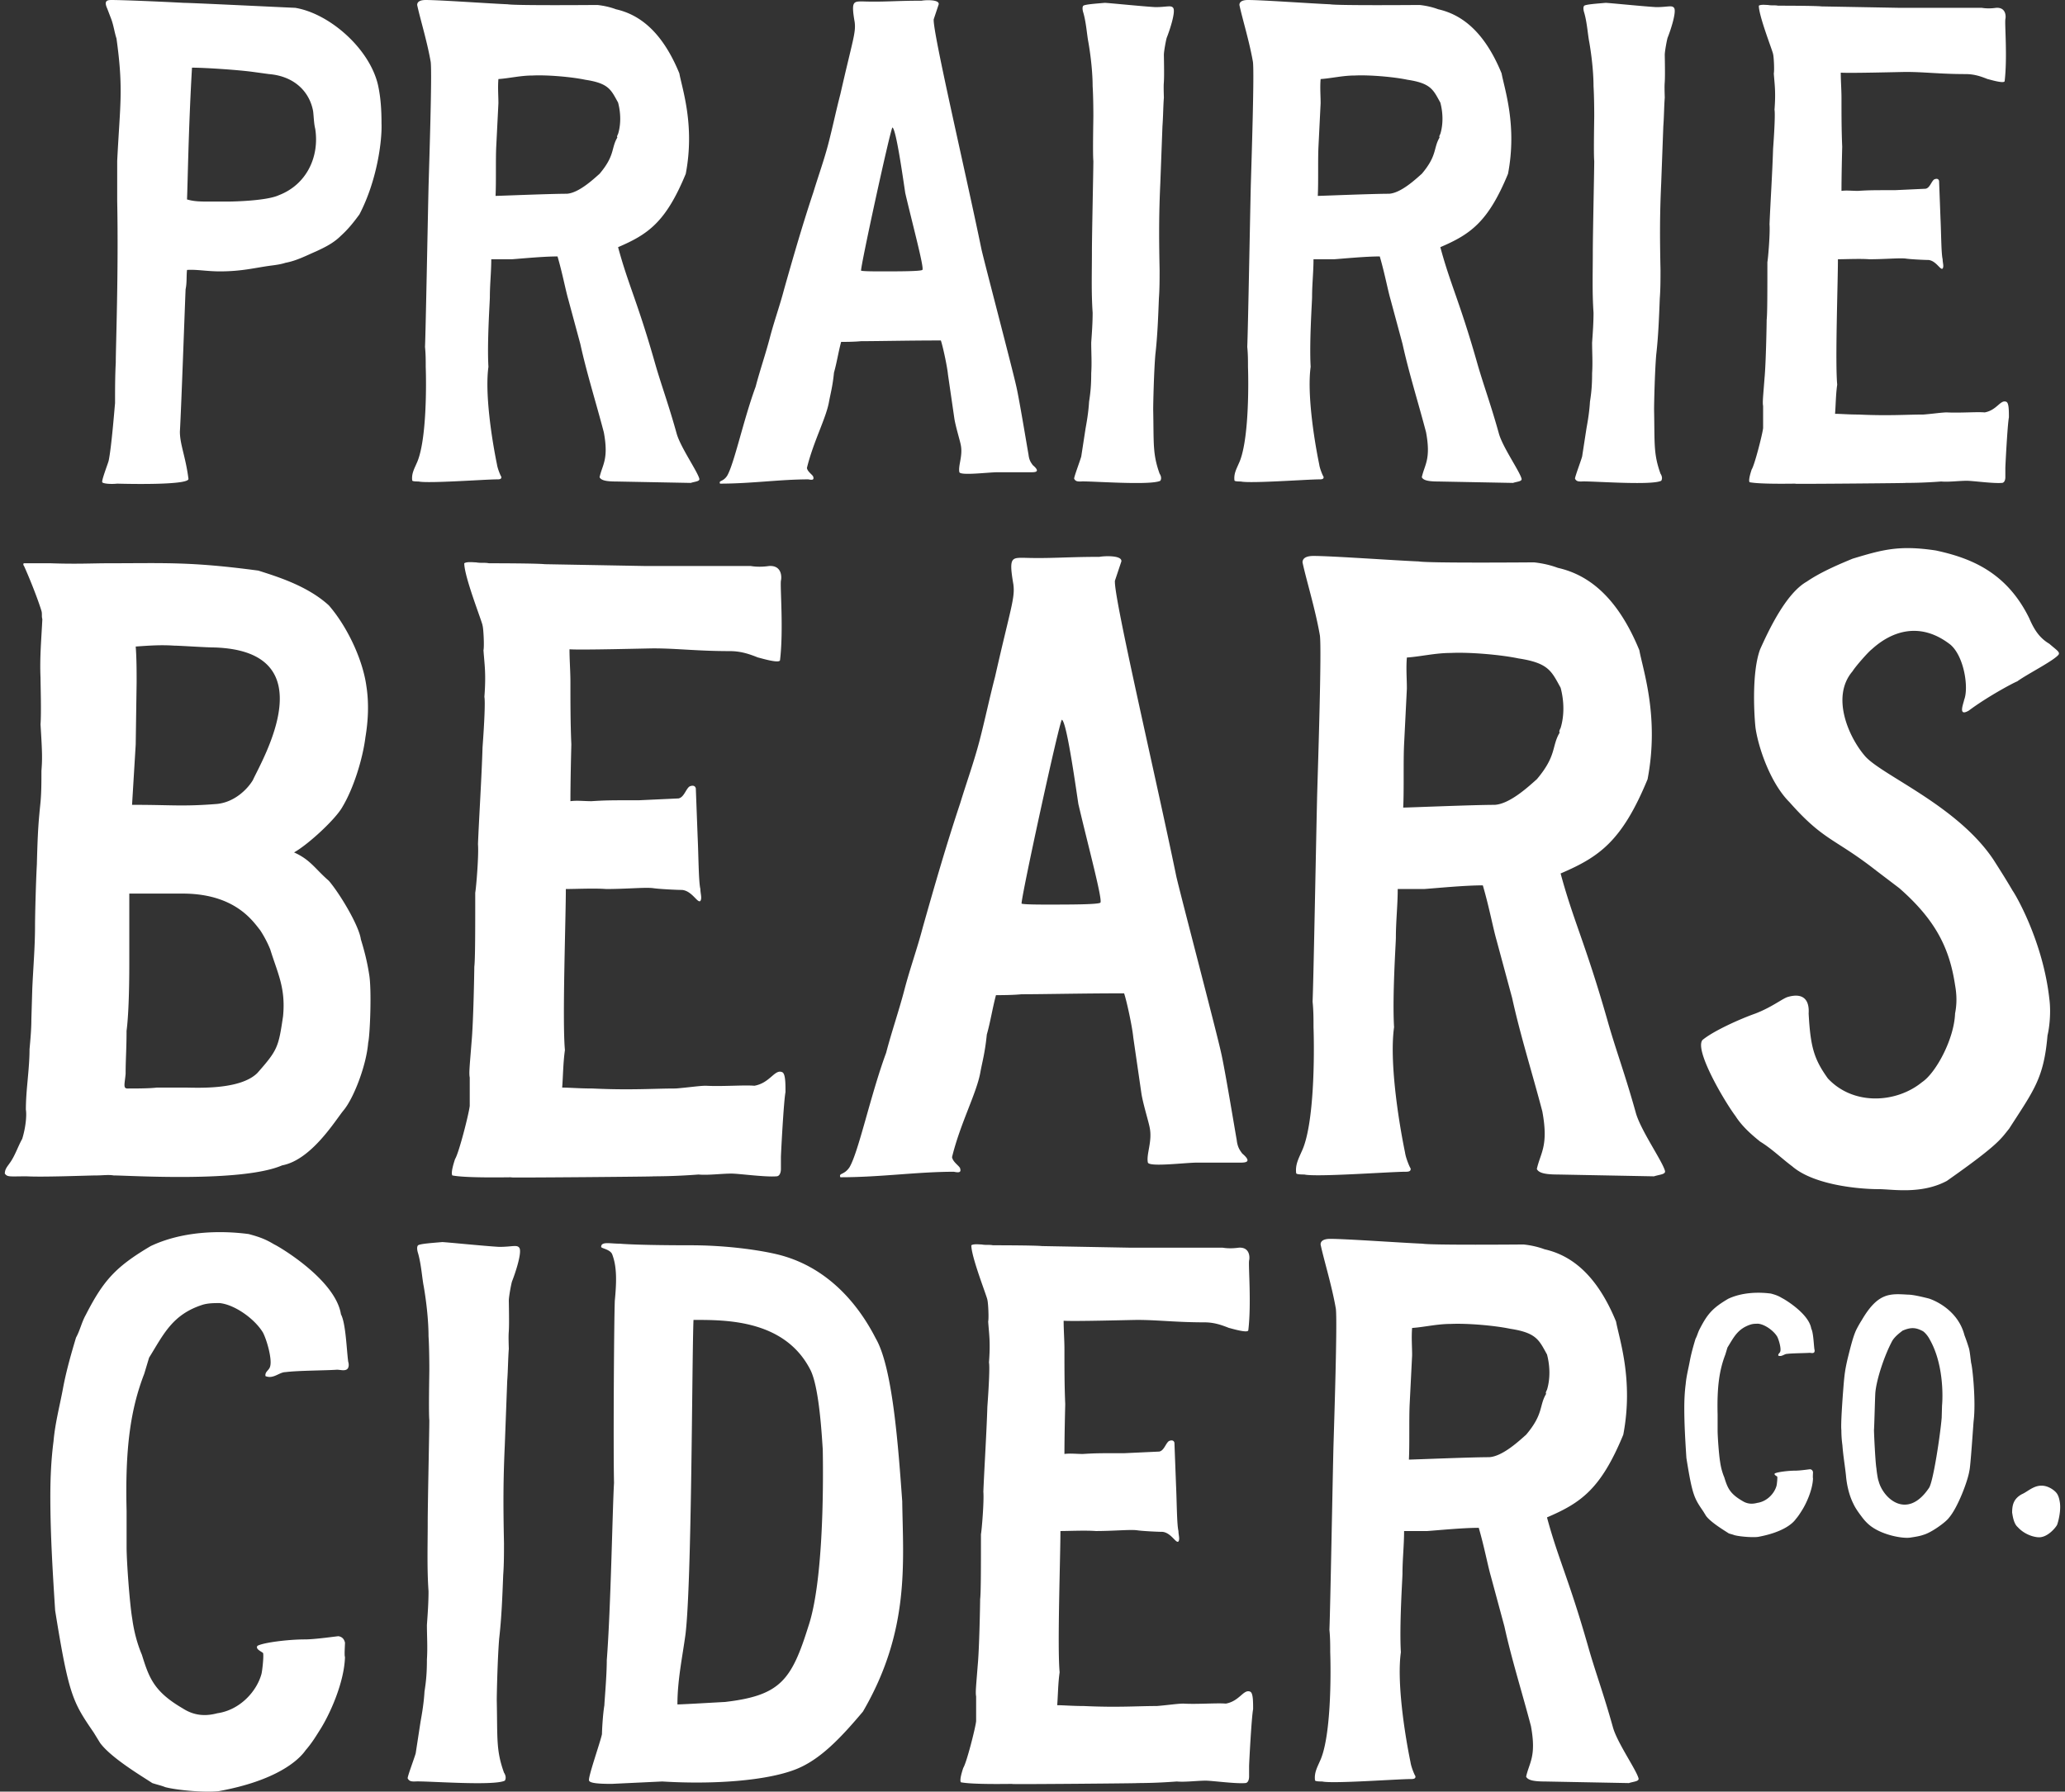 <svg width="348" height="302" viewBox="0 0 348 302" version="1.1" xmlns="http://www.w3.org/2000/svg"><rect x="0" y="0" width="348" height="302" fill="#333333" stroke="none"/><g id="Chosen-ones" stroke="none" stroke-width="1" fill="none" fill-rule="evenodd"><g id="Home-Logo-2---b" transform="translate(-426 -227)" fill="#FFF"><g id="Group-3" transform="translate(426.463 227)"><path d="M339.572 257.413c-.767-.651-.885-2.247-.944-2.422 0-1.303.236-2.364 1.655-3.134 1.123-.473 2.364-1.951 4.315-1.24a3.94 3.94 0 011.182.707c.412.356.708.767.886 1.89.236 1.48-.297 3.432-.474 3.844-.294.53-1.594 2.07-3.015 2.07-.886 0-2.482-.474-3.605-1.715m-12.816-18.442l.06-2.067c.118-1.123.355-6.857-2.07-11.112-.356-.711-.945-1.3-1.182-1.419-1.123-.592-1.95-.71-3.43-.06-.175.178-1.182.827-1.712 1.715-1.3 2.42-2.6 6.321-2.837 8.628-.06.533-.178 5.675-.237 6.385 0 .649.237 5.616.415 6.501 0 .237.236 1.89.355 2.07.708 2.897 4.786 6.735 8.509 1.182.71-1.063 1.892-8.926 2.13-11.823m-13.538 16.61c-.53-.709-1.004-1.36-1.357-2.13-.77-1.534-1.125-3.368-1.241-4.786-.178-1.653-.474-3.37-.592-5.023a18.367 18.367 0 01-.178-2.544c-.118-1.064.178-5.142.355-7.387.178-2.186.297-2.956.708-4.73.415-1.655.83-3.367 1.3-4.49.178-.473.83-1.596 1.064-1.951 2.721-4.668 4.73-4.493 7.745-4.315.885 0 2.363.355 3.545.651.77.234 4.907 1.83 6.03 6.205.296.767.533 1.478.77 2.245.174.77.234 1.596.352 2.425.237.768.83 6.56.415 9.812-.06.65-.533 7.86-.711 8.335-.234 1.652-1.949 6.207-3.427 7.92-.533.766-3.015 2.543-4.315 2.893-.651.237-1.478.355-2.245.474-1.303.18-4.552-.412-6.563-1.89-.649-.474-1.182-1.063-1.655-1.715m-21.388 3.193c-.296-.119-.592-.18-.944-.294-.711-.473-3.015-1.833-3.844-2.958l-.471-.767c-1.538-2.245-1.834-2.719-2.838-8.986-.177-2.775-.355-5.615-.355-8.39 0-1.363.06-2.722.237-4.081.118-1.36.474-2.66.708-3.96.237-1.241.592-2.485.947-3.664.296-.533.412-1.125.708-1.655 1.3-2.544 2.186-3.548 4.79-5.085 2.244-1.061 4.963-1.18 7.208-.886.888.237 1.303.415 1.893.77.177.06 4.492 2.538 4.907 5.141.353.65.412 2.6.53 3.486.06.18.06.415-.06.533-.177.178-.53.06-.766.06-.77.059-2.897.059-3.782.177-.474 0-.889.533-1.478.296-.06-.355.293-.414.352-.767.119-.535-.234-1.833-.53-2.425-.592-1.004-2.07-2.068-3.192-2.186-.415 0-.827 0-1.241.118-2.248.708-2.897 2.186-3.96 3.901l-.356 1.179c-1.004 2.603-1.418 5.44-1.3 10.108v2.66c0 1.122.237 4.258.415 5.262.118.886.355 1.83.708 2.66.533 1.715.888 2.719 3.015 3.96.826.533 1.655.59 2.54.352 1.656-.236 2.897-1.593 3.253-2.893.059-.237.177-1.3.118-1.537-.118-.119-.592-.294-.414-.53.414-.238 2.247-.474 3.486-.474.77 0 2.366-.237 2.484-.237.296.056.415.237.471.473 0 .237-.056.945 0 1.061-.056 1.892-1.122 4.256-1.89 5.44-.296.474-.592.945-1.006 1.419-.53.767-2.186 2.245-6.383 3.012-1.004.119-3.074-.056-3.96-.293m-31.589-30.464c-1.354-2.434-1.76-3.65-6.224-4.33-2.57-.54-7.17-.944-10.01-.812-2.302 0-4.467.541-6.496.678-.135 1.624 0 3.115 0 4.6l-.407 8.12c-.135 2.57 0 6.899-.135 9.47.676 0 10.418-.407 13.53-.407 2.302-.134 5.142-2.842 6.224-3.787 2.977-3.519 2.164-4.873 3.38-6.902-.134-.132 0-.404.138-.676.541-1.758.541-3.925 0-5.954m12.854 13.532c-3.79 9.2-7.171 11.5-12.854 13.936 1.895 7.036 3.653 10.283 6.9 21.648 1.219 4.329 2.57 7.85 4.193 13.667.679 2.57 3.925 7.171 4.332 8.66.134.54-.813.54-1.624.81l-14.207-.27c-2.03 0-2.84-.271-3.112-.812.54-2.436 1.757-3.384.813-8.525-1.489-5.68-3.25-11.231-4.466-16.776l-2.3-8.523c-.54-1.898-1.084-4.872-2.029-8.121-2.708 0-6.765.406-8.66.54h-3.924c0 2.437-.27 4.738-.27 7.172 0 .813-.54 8.66-.272 13.26-.675 4.873.542 13.26 1.624 18.537.137.947.813 2.436.813 2.298.134.542-.407.542-.813.542-2.165 0-13.123.813-14.881.409-1.22 0-1.22-.138-1.22-.272-.134-1.22.407-2.167.813-3.112 1.893-3.925 1.893-14.477 1.758-18.402 0-1.217 0-2.433-.134-3.787.134-2.978.54-25.167.675-30.712.135-4.6.679-21.245.407-23.41-.676-3.924-2.03-8.252-2.571-10.823 0-.813.947-.948 1.623-.948 2.706 0 12.178.676 15.56.813 1.488.27 16.64.135 17.047.135 1.22.134 2.436.404 3.519.81 4.196.948 8.66 3.925 12.043 12.178.541 2.975 2.975 9.877 1.217 19.078m-63.058-29.36c-.135.947.406 7.305-.135 11.77-.134.542-3.111-.406-3.246-.406-1.354-.54-2.57-.947-4.194-.947-4.735 0-7.85-.407-11.23-.407-.948 0-10.825.272-12.448.138 0 1.623.135 3.246.135 4.87 0 2.976 0 6.086.134 9.2-.134 5.41-.134 7.847-.134 8.388.947-.134 2.03 0 3.111 0 2.165-.134 2.843-.134 7.037-.134l5.817-.27c.813-.137 1.082-1.354 1.623-1.76.272-.137.813-.27.948.272l.272 7.171c.134 2.84.134 6.63.406 7.71 0 .678.27 1.354 0 1.757-.406.41-1.22-1.486-2.708-1.62-.813 0-3.518-.137-4.328-.272-1.22-.135-3.925.135-6.902.135-1.758-.135-4.463 0-5.952 0 0 4.465-.541 19.484-.135 23.815-.272 1.892-.272 3.787-.406 5.545 1.082 0 2.57.137 4.463.137 5.817.27 8.932 0 12.313 0 1.758-.137 3.518-.406 4.466-.406 2.436.137 5.682-.135 7.17 0 2.3-.406 2.975-2.436 4.06-2.03.541.138.541 1.624.541 2.975-.272 1.354-.678 9.2-.678 9.61v1.758c0 .404-.135 1.082-.676 1.082-1.623.135-5.548-.407-6.63-.407-1.488 0-3.518.272-4.87.138-3.518.269-5.954.269-7.577.269 6.358 0-24.22.27-19.753.135-.948 0-7.037.134-9.067-.27-.269-.406.272-2.03.407-2.436.54-.813 2.03-6.63 2.164-7.85v-4.19c-.135-.676 0-1.761.272-5.277.27-2.843.404-10.418.404-11.096.137-1.085.137-5.413.137-10.961.135-.676.541-5.546.406-7.172.135-3.515.539-9.876.676-14.34.27-3.652.407-6.767.27-7.442.271-3.516 0-4.87-.135-6.9.134-.54 0-3.246-.135-3.653 0-.406-2.705-7.171-2.705-9.2.404-.27 1.351-.135 1.758-.135.675.134 1.216 0 1.895.134.269 0 7.034 0 8.253.135l14.88.272h15.563c.81.134 1.758.134 2.705 0 1.895-.137 1.895 1.623 1.758 2.164m-88.356 74.415c9.335-1.082 11.23-3.65 14.07-12.716 2.436-7.174 2.57-22.462 2.436-29.902-.134-1.76-.54-10.149-2.03-13.26-4.328-8.658-14.476-8.526-19.753-8.526-.271 6.63-.271 44.244-1.354 53.039-.54 3.925-1.354 7.715-1.354 11.774.948 0 7.715-.409 7.985-.409m-22.868 13.26c-.27-.403 1.895-6.492 2.167-7.846 0-.542.134-3.247.406-4.873 0-.54.404-4.87.404-7.575.678-8.797.95-25.166 1.22-29.904-.135-5.817 0-27.598.134-30.712.27-2.84.407-5.545-.404-7.712-.272-.948-1.897-1.083-1.897-1.354 0-.945 1.49-.539 3.114-.539 3.247.27 10.824.27 12.041.27 5.413 0 10.824.675 14.342 1.488 8.12 1.892 13.53 7.847 16.776 14.208 2.843 4.87 3.79 18.13 4.466 27.465.135 10.283 1.352 21.783-6.63 35.45-3.653 4.329-7.171 8.116-11.365 9.742-4.87 1.892-13.664 2.568-22.459 2.03l-8.525.404c-2.299 0-3.653-.135-3.79-.542m-30.58-.403c0-.41 1.082-3.25 1.354-4.197l.81-5.276c.135-.813.541-2.843.676-5.142.272-1.757.406-3.112.406-5.413.135-2.03 0-3.922 0-5.817.135-1.893.272-3.788.272-5.683-.272-3.922-.137-7.712-.137-11.5 0-3.383.272-15.424.272-17.317-.135-1.354 0-7.715 0-8.525 0-.407 0-3.518-.135-5.685 0-2.162-.272-5.276-.813-8.388-.272-1.352-.406-3.65-.947-5.548-.135-.404-.27-1.082 0-1.352.406-.269 2.57-.406 4.059-.54.541 0 7.171.675 9.607.81 2.165 0 2.978-.404 3.381.137.544.675-.675 4.328-1.216 5.682-.135.407-.541 2.569-.541 3.247.134 7.306-.135 3.653 0 8.119-.135 1.757-.135 3.653-.27 5.413l-.406 10.822c-.272 5.954-.272 10.013-.137 16.506 0 1.758 0 3.653-.135 5.414-.134 3.515-.27 7.17-.676 10.687-.269 3.249-.406 9.2-.406 10.42.137 6.496-.135 8.388 1.217 12.175.272.407.406.95.137 1.354-1.895.945-13.532 0-15.155.138-.542 0-.948 0-1.217-.541m-40.869 1.486c-.675-.27-1.351-.407-2.164-.676-1.623-1.082-6.902-4.194-8.794-6.765l-1.083-1.76c-3.518-5.142-4.194-6.224-6.495-20.564-.407-6.36-.81-12.856-.81-19.215 0-3.111.134-6.223.54-9.335.27-3.112 1.083-6.09 1.624-9.066.541-2.84 1.351-5.68 2.164-8.388.676-1.217.945-2.571 1.623-3.788 2.978-5.82 5.007-8.119 10.96-11.637 5.14-2.436 11.364-2.705 16.509-2.03 2.027.544 2.974.948 4.328 1.76.404.135 10.283 5.818 11.228 11.772.813 1.49.948 5.952 1.22 7.982.134.406.134.947-.135 1.22-.407.403-1.22.134-1.76.134-1.758.135-6.63.135-8.658.406-1.085 0-2.03 1.217-3.383.676-.138-.813.675-.947.81-1.758.272-1.22-.541-4.196-1.217-5.548-1.354-2.299-4.735-4.737-7.306-5.007-.947 0-1.895 0-2.842.27-5.142 1.625-6.63 5.006-9.064 8.931l-.813 2.706c-2.299 5.951-3.246 12.45-2.977 23.137v6.089c0 2.57.544 9.739.947 12.04.272 2.03.813 4.195 1.624 6.09 1.219 3.922 2.03 6.223 6.902 9.063 1.895 1.22 3.787 1.354 5.817.813 3.787-.54 6.63-3.653 7.44-6.63.137-.541.407-2.977.272-3.516-.272-.271-1.354-.678-.947-1.219.947-.544 5.141-1.082 7.984-1.082 1.758 0 5.41-.541 5.68-.541.678.134.95.54 1.084 1.08 0 .543-.134 2.166 0 2.438-.134 4.329-2.57 9.742-4.33 12.447-.676 1.083-1.352 2.165-2.3 3.247-1.216 1.758-5.007 5.141-14.611 6.9-2.302.271-7.037-.135-9.067-.676m274.19-104.648c-1.852-1.387-3.392-2.932-5.398-4.165-1.542-1.235-3.085-2.621-4.164-4.317-1.852-2.469-6.94-11.104-5.553-12.803 1.852-1.54 6.323-3.545 8.945-4.471 2.778-1.08 4.474-2.469 5.4-2.776 2.622-.772 3.701.463 3.548 2.776.307 5.706.923 7.71 3.238 10.948 4.318 4.63 11.567 4.167 15.885.619 2.315-1.543 5.4-7.25 5.553-11.567.307-1.543.307-3.088 0-4.781-.926-6.17-3.238-10.954-9.408-16.35l-3.857-2.932c-7.093-5.551-8.79-4.937-14.65-11.565-3.24-3.243-5.246-9.257-5.71-12.496-.153-1.232-.77-9.1.773-13.265 1.39-3.082 4.318-9.408 7.866-11.411 2.469-1.699 5.86-3.088 7.712-3.858 5.09-1.542 7.866-2.312 14.036-1.386 5.707 1.233 11.877 3.545 15.732 11.41.926 2.163 1.852 3.395 3.394 4.319 1.233 1.082 1.85 1.389 1.542 1.852-.926 1.08-5.243 3.238-6.942 4.474-.77.307-5.088 2.622-8.173 4.934-1.852 1.08-.926-1.077-.772-1.85.772-2.005 0-7.249-2.312-9.254-4.937-3.858-9.718-2.469-13.266.77-.617.463-2.776 2.931-3.239 3.701-3.7 4.32-.616 11.107 2.006 14.192 2.622 3.238 15.575 8.329 21.745 17.583 1.082 1.696 2.162 3.395 3.241 5.244.46.617 5.09 8.485 6.17 18.2.307 2.313 0 4.934-.31 6.17-.616 7.247-2.315 9.252-6.476 15.732-1.39 1.698-1.699 2.621-10.488 8.791-4.32 2.315-9.255 1.39-11.416 1.39-3.702 0-11.104-.773-14.652-3.858m-39.02-80.666c-1.54-2.778-2.002-4.164-7.093-4.937-2.931-.616-8.175-1.08-11.413-.923-2.622 0-5.09.616-7.403.77-.156 1.85 0 3.548 0 5.244l-.463 9.257c-.156 2.926 0 7.863-.156 10.795.772 0 11.876-.463 15.424-.463 2.622-.154 5.863-3.241 7.096-4.318 3.392-4.011 2.469-5.554 3.855-7.869-.153-.153 0-.463.153-.77.62-2.005.62-4.47 0-6.786m14.655 15.425c-4.32 10.485-8.175 13.11-14.655 15.885 2.162 8.022 4.168 11.723 7.869 24.676 1.386 4.937 2.931 8.948 4.78 15.578.77 2.932 4.475 8.178 4.938 9.872.153.619-.926.619-1.852.926l-16.198-.307c-2.312 0-3.238-.307-3.545-.926.617-2.776 2.006-3.855.926-9.715-1.698-6.48-3.704-12.803-5.09-19.129l-2.622-9.715c-.616-2.159-1.233-5.553-2.315-9.255-3.085 0-7.712.463-9.871.617h-4.472c0 2.775-.31 5.4-.31 8.175 0 .926-.616 9.871-.306 15.115-.773 5.553.616 15.118 1.85 21.131.153 1.08.925 2.776.925 2.622.154.617-.463.617-.926.617-2.465 0-14.961.926-16.967.463-1.386 0-1.386-.156-1.386-.307-.153-1.39.463-2.469.923-3.55 2.162-4.472 2.162-16.505 2.008-20.976 0-1.386 0-2.775-.156-4.318.156-3.394.617-28.687.773-35.013.153-5.242.77-24.214.46-26.683-.77-4.47-2.312-9.408-2.929-12.337 0-.928 1.08-1.082 1.852-1.082 3.085 0 13.88.773 17.735.926 1.698.307 18.972.156 19.435.156 1.39.151 2.776.463 4.008.926 4.784 1.077 9.872 4.472 13.73 13.88.616 3.394 3.394 11.257 1.388 21.748m-92.227 20.819c.463-.307-2.006-9.408-3.701-16.655-.62-4.164-2.006-13.882-2.779-14.192-.463.463-6.94 30.233-6.786 31.003.463.156 3.241.156 4.32.156 3.549 0 8.483 0 8.946-.312m-42.26 44.578c1.54-2.625 3.548-12.184 6.167-19.28.926-3.55 2.159-7.095 3.085-10.643.926-3.548 2.159-6.94 3.085-10.488 2.005-7.096 4.01-14.038 6.323-20.978 1.082-3.545 2.315-6.94 3.241-10.485.926-3.55 1.696-7.252 2.622-10.8 2.622-11.567 3.392-13.263 3.085-15.575-.773-4.474-.31-4.474 1.696-4.474 4.627.153 7.096-.156 12.802-.156.77-.154 3.855-.307 3.702.772l-1.082 3.239c-.307 2.468 6.942 33.315 10.334 49.819.619 2.775 6.789 26.219 7.559 29.77.616 2.619 2.468 13.879 2.622 14.649.153 1.392.616 1.855.926 2.318 2.005 1.693.153 1.54-.773 1.54h-6.786c-2.003 0-8.02.772-8.329 0-.307-1.39.773-3.549.31-5.86-.154-.927-1.08-3.858-1.39-5.708l-1.388-9.564c-.154-1.696-1.077-6.014-1.54-7.403-6.943 0-13.573.156-17.277.156-1.542.151-3.548.151-4.318.151-.616 2.315-.926 4.477-1.542 6.633-.307 3.088-.77 4.627-1.08 6.326-.616 3.545-3.394 8.636-4.78 14.342.153.926 1.386 1.543 1.386 2.006.156.619-.307.619-1.08.463-6.17 0-12.34.926-19.125.926-.307-.77.619-.307 1.545-1.696m-11.565-98.868c-.153 1.082.463 8.328-.153 13.419-.154.616-3.548-.463-3.702-.463-1.545-.617-2.931-1.08-4.783-1.08-5.397 0-8.945-.46-12.8-.46-1.08 0-12.34.307-14.192.15 0 1.853.156 3.702.156 5.557 0 3.389 0 6.94.154 10.485-.154 6.17-.154 8.945-.154 9.564 1.08-.156 2.313 0 3.546 0 2.468-.156 3.24-.156 8.021-.156l6.633-.307c.926-.156 1.233-1.542 1.85-2.005.31-.156.926-.307 1.082.307l.307 8.175c.156 3.238.156 7.559.463 8.792 0 .772.31 1.542 0 2.005-.463.463-1.39-1.696-3.085-1.85-.926 0-4.011-.155-4.937-.309-1.387-.153-4.471.154-7.866.154-2.005-.154-5.09 0-6.786 0 0 5.093-.617 22.21-.154 27.148-.307 2.158-.307 4.315-.463 6.323 1.233 0 2.932.153 5.09.153 6.63.307 10.179 0 14.036 0 2.006-.153 4.011-.463 5.09-.463 2.776.154 6.477-.153 8.176 0 2.62-.463 3.392-2.775 4.625-2.312.616.153.616 1.85.616 3.394-.307 1.54-.77 10.485-.77 10.948v2.006c0 .463-.153 1.233-.77 1.233-1.852.156-6.323-.463-7.559-.463-1.695 0-4.01.312-5.55.156-4.011.307-6.79.307-8.639.307 7.247 0-27.608.31-22.52.156-1.08 0-8.02.153-10.334-.307-.307-.463.31-2.315.463-2.778.616-.923 2.315-7.556 2.468-8.945v-4.781c-.153-.773 0-2.006.31-6.017.307-3.24.46-11.876.46-12.649.156-1.233.156-6.167.156-12.493.154-.77.617-6.323.463-8.175.154-4.008.617-11.258.77-16.348.31-4.165.463-7.71.31-8.482.31-4.011 0-5.554-.154-7.866.154-.62 0-3.701-.156-4.164 0-.463-3.082-8.176-3.082-10.49.46-.308 1.54-.152 2.003-.152.772.151 1.389 0 2.159.151.31 0 8.021 0 9.41.156l16.965.307h17.737c.926.156 2.005.156 3.085 0 2.159-.15 2.159 1.852 2.005 2.469M42.15 131.502c1.543-3.392 12.493-21.748-6.48-22.364-1.385 0-5.86-.307-6.785-.307-2.313-.156-4.318 0-6.477.15.153 2.006.153 4.165.153 6.02l-.153 10.485-.617 10.18h.617c5.86 0 8.019.31 13.726-.153 2.931-.307 5.09-2.468 6.016-4.01M21.018 183.48c1.389 0 3.701 0 4.937-.153h4.78c1.85 0 9.253.46 12.184-2.469 3.395-3.854 3.548-4.318 4.32-9.561.464-4.784-.925-7.252-2.158-11.26a18.663 18.663 0 00-1.699-3.239c-1.233-1.542-4.164-6.016-12.646-6.17h-9.409v11.723c0 4.935-.153 9.096-.463 11.414 0 3.082-.156 4.778-.156 7.247-.153 1.696-.463 2.468.31 2.468m-5.244 14.655c-1.389 0-8.792.307-11.723.15-2.93 0-3.239.157-3.702-.462 0-.77.463-1.233.773-1.696.926-1.233 1.389-2.776 2.159-4.162.616-2.008.77-4.014.616-4.937 0-1.696.154-3.394.31-5.09.153-1.696.307-3.395.307-5.09.156-1.697.31-3.392.31-5.088l.153-5.09c.156-3.549.463-7.097.463-10.488 0-2.009.156-7.715.31-10.49.153-6.014.306-7.403.616-10.486.153-1.698.153-3.394.153-5.246.154-2.006.154-2.932-.153-7.869.153-2.002 0-6.627 0-7.863-.154-3.394.153-6.633.307-9.87-.154-.464 0-.927-.154-1.39-.307-1.08-1.542-4.471-2.931-7.559-.154-.15-.154-.463 0-.463h4.474c4.32.156 7.249 0 9.564 0 9.715 0 13.882-.307 25.447 1.236 3.394 1.08 8.331 2.622 11.879 5.86 3.085 3.55 5.707 9.101 6.323 13.573.463 2.931.307 5.863-.153 8.638-.463 3.701-2.008 8.636-3.858 11.723-1.08 2.006-5.707 6.32-8.175 7.71 2.778 1.235 3.548 2.778 5.863 4.78 1.85 2.162 5.088 7.56 5.397 9.872.617 2.005 1.08 3.857 1.39 5.863.46 2.468.153 10.334-.157 11.567-.307 3.857-2.468 9.408-4.164 11.414-1.39 1.695-5.398 8.328-10.334 9.254-6.787 2.932-25.757 1.699-28.379 1.699-.926-.156-1.852 0-2.931 0M337.486 3.241c-.12.843.358 6.482-.12 10.445-.122.481-2.766-.361-2.884-.361-1.2-.48-2.28-.837-3.72-.837-4.205 0-6.964-.361-9.968-.361-.84 0-9.605.24-11.045.118 0 1.44.121 2.88.121 4.324 0 2.64 0 5.402.121 8.162-.121 4.805-.121 6.963-.121 7.445.84-.12 1.8 0 2.76 0 1.921-.12 2.524-.12 6.244-.12l5.163-.24c.72-.122.961-1.201 1.44-1.562.243-.12.72-.24.84.24l.24 6.364c.121 2.522.121 5.884.36 6.842 0 .603.243 1.204 0 1.562-.36.36-1.081-1.32-2.4-1.44-.72 0-3.123-.122-3.844-.24-1.08-.119-3.478.118-6.122.118-1.561-.118-3.962 0-5.281 0 0 3.966-.482 17.29-.121 21.135-.24 1.68-.24 3.359-.361 4.92.96 0 2.283.121 3.962.121 5.163.24 7.923 0 10.927 0 1.561-.12 3.122-.36 3.96-.36 2.164.118 5.044-.121 6.366 0 2.038-.361 2.64-2.162 3.602-1.801.479.118.479 1.44.479 2.643-.24 1.198-.598 8.162-.598 8.523v1.561c0 .36-.12.959-.603.959-1.44.12-4.92-.361-5.884-.361-1.32 0-3.12.242-4.32.12-3.12.24-5.285.24-6.725.24 5.645 0-21.49.243-17.53.122-.837 0-6.242.12-8.043-.24-.24-.358.242-1.8.36-2.159.48-.721 1.801-5.884 1.922-6.964v-3.723c-.12-.603 0-1.561.237-4.68.243-2.526.361-9.248.361-9.85.121-.959.121-4.8.121-9.724.121-.6.482-4.92.36-6.363.122-3.12.483-8.765.601-12.728.24-3.24.358-6 .24-6.603.24-3.12 0-4.32-.119-6.121.119-.482 0-2.883-.12-3.241 0-.361-2.402-6.367-2.402-8.168.36-.237 1.2-.118 1.561-.118.6.118 1.08 0 1.68.118.242 0 6.243 0 7.325.121l13.206.24h13.807c.721.121 1.561.121 2.404 0 1.68-.118 1.68 1.44 1.561 1.922m-72.525 77.44c0-.36.964-2.882 1.2-3.722l.722-4.681c.121-.722.482-2.523.6-4.563.242-1.561.36-2.762.36-4.802.12-1.801 0-3.484 0-5.164.12-1.68.24-3.362.24-5.042-.24-3.483-.12-6.845-.12-10.205 0-3.001.239-13.688.239-15.368-.118-1.2 0-6.845 0-7.564 0-.36 0-3.122-.118-5.044 0-1.92-.24-4.682-.72-7.444-.241-1.197-.36-3.24-.842-4.92-.12-.361-.24-.961 0-1.204.36-.237 2.283-.358 3.602-.479.482 0 6.364.6 8.525.722 1.92 0 2.644-.361 3.002.118.479.603-.6 3.844-1.082 5.042-.119.36-.48 2.283-.48 2.886.119 6.482-.12 3.24 0 7.2-.12 1.562-.12 3.242-.242 4.806l-.358 9.602c-.24 5.284-.24 8.886-.118 14.646 0 1.562 0 3.244-.121 4.803-.122 3.125-.24 6.366-.6 9.486-.243 2.883-.361 8.164-.361 9.247.118 5.76-.122 7.443 1.082 10.805.24.36.36.84.118 1.198-1.68.842-12.006 0-13.446.12-.482 0-.843 0-1.082-.478M242.265 17.29c-1.203-2.164-1.564-3.244-5.523-3.844-2.283-.482-6.364-.84-8.886-.719-2.04 0-3.963.48-5.764.598-.12 1.44 0 2.765 0 4.084l-.358 7.206c-.12 2.277 0 6.121-.12 8.404.6 0 9.243-.36 12.008-.36 2.038-.122 4.56-2.526 5.52-3.363 2.642-3.123 1.92-4.323 3.002-6.127-.118-.118 0-.358.121-.597.48-1.562.48-3.481 0-5.282m11.406 12.006c-3.362 8.162-6.364 10.205-11.406 12.367 1.68 6.242 3.242 9.122 6.122 19.206 1.08 3.844 2.283 6.964 3.723 12.127.597 2.283 3.483 6.364 3.844 7.686.116.479-.722.479-1.443.719l-12.606-.24c-1.801 0-2.523-.237-2.762-.719.479-2.161 1.558-3.001.721-7.564-1.321-5.045-2.883-9.965-3.965-14.889l-2.04-7.564c-.48-1.68-.959-4.32-1.799-7.201-2.403 0-6.005.358-7.685.476h-3.483c0 2.162-.24 4.205-.24 6.367 0 .718-.479 7.682-.24 11.766-.6 4.32.48 11.766 1.443 16.448.116.842.72 2.161.72 2.04.118.482-.362.482-.72.482-1.922 0-11.647.719-13.209.358-1.08 0-1.08-.121-1.08-.237-.12-1.082.362-1.922.72-2.765 1.682-3.48 1.682-12.845 1.564-16.326 0-1.082 0-2.162-.122-3.362.122-2.644.48-22.332.598-27.256.121-4.08.603-18.848.36-20.77-.6-3.481-1.8-7.325-2.28-9.605 0-.722.84-.84 1.444-.84 2.398 0 10.802.6 13.804.721 1.321.237 14.767.119 15.128.119 1.082.118 2.162.36 3.123.721 3.723.84 7.682 3.48 10.684 10.806.48 2.64 2.643 8.764 1.082 16.929m-73.12 51.386c0-.36.958-2.883 1.198-3.723l.721-4.681c.121-.722.48-2.523.6-4.563.24-1.561.361-2.762.361-4.802.119-1.801 0-3.484 0-5.164.119-1.68.24-3.362.24-5.042-.24-3.483-.121-6.845-.121-10.205 0-3.001.242-13.688.242-15.368-.121-1.2 0-6.845 0-7.564 0-.36 0-3.122-.121-5.044 0-1.92-.24-4.682-.722-7.444-.237-1.197-.358-3.24-.84-4.92-.118-.361-.24-.961 0-1.204.361-.237 2.283-.358 3.605-.479.476 0 6.36.6 8.522.722 1.923 0 2.641-.361 3.002.118.482.603-.6 3.844-1.08 5.042-.12.36-.481 2.283-.481 2.886.12 6.482-.119 3.24 0 7.2-.119 1.562-.119 3.242-.24 4.806l-.36 9.602c-.24 5.284-.24 8.886-.122 14.646 0 1.562 0 3.244-.118 4.803-.121 3.125-.24 6.366-.6 9.486-.24 2.883-.361 8.164-.361 9.247.12 5.76-.119 7.443 1.08 10.805.242.36.36.84.12 1.198-1.68.842-12.006 0-13.446.12-.482 0-.84 0-1.08-.478m-25.578-35.18c.361-.24-1.56-7.323-2.88-12.965-.482-3.241-1.564-10.808-2.164-11.048-.361.361-5.403 23.536-5.282 24.133.36.122 2.52.122 3.362.122 2.76 0 6.604 0 6.964-.243m-32.897 34.702c1.197-2.044 2.761-9.484 4.8-15.008.723-2.764 1.682-5.524 2.403-8.285.719-2.762 1.68-5.403 2.401-8.165 1.562-5.521 3.123-10.926 4.924-16.33.84-2.758 1.8-5.402 2.52-8.16.72-2.766 1.318-5.646 2.04-8.408 2.043-9.004 2.64-10.323 2.404-12.124-.6-3.483-.24-3.483 1.319-3.483 3.602.12 5.524-.122 9.965-.122.6-.118 3.002-.24 2.88.603l-.84 2.52c-.239 1.922 5.406 25.934 8.044 38.78.482 2.161 5.284 20.41 5.885 23.174.479 2.04 1.919 10.803 2.04 11.403.119 1.08.48 1.443.722 1.804 1.56 1.319.12 1.198-.603 1.198h-5.282c-1.561 0-6.243.603-6.482 0-.242-1.08.6-2.76.24-4.56-.122-.722-.84-3.002-1.08-4.442l-1.082-7.446c-.121-1.319-.84-4.681-1.2-5.763-5.403 0-10.566.12-13.447.12-1.2.12-2.762.12-3.362.12-.482 1.8-.721 3.483-1.2 5.162-.24 2.404-.6 3.602-.84 4.924-.482 2.762-2.641 6.722-3.723 11.166.12.719 1.082 1.2 1.082 1.561.12.482-.24.482-.843.36-4.802 0-9.604.72-14.886.72-.24-.598.482-.24 1.2-1.32M103.698 17.29c-1.198-2.164-1.559-3.244-5.521-3.844-2.28-.482-6.364-.84-8.886-.719-2.04 0-3.96.48-5.76.598-.122 1.44 0 2.765 0 4.084l-.361 7.206c-.122 2.277 0 6.121-.122 8.404.6 0 9.247-.36 12.006-.36 2.043-.122 4.563-2.526 5.524-3.363 2.64-3.123 1.922-4.323 3.002-6.127-.122-.118 0-.358.118-.597.482-1.562.482-3.481 0-5.282m11.406 12.006c-3.363 8.162-6.361 10.205-11.406 12.367 1.682 6.242 3.244 9.122 6.124 19.206 1.082 3.844 2.283 6.964 3.723 12.127.6 2.283 3.48 6.364 3.841 7.686.121.479-.721.479-1.44.719l-12.609-.24c-1.8 0-2.52-.237-2.759-.719.482-2.161 1.561-3.001.719-7.564-1.32-5.045-2.88-9.965-3.96-14.889l-2.043-7.564c-.48-1.68-.961-4.32-1.801-7.201-2.401 0-6.003.358-7.685.476h-3.481c0 2.162-.237 4.205-.237 6.367 0 .718-.482 7.682-.242 11.766-.6 4.32.479 11.766 1.44 16.448.121.842.721 2.161.721 2.04.119.482-.36.482-.721.482-1.92 0-11.645.719-13.207.358-1.082 0-1.082-.121-1.082-.237-.118-1.082.361-1.922.722-2.765 1.682-3.48 1.682-12.845 1.561-16.326 0-1.082 0-2.162-.121-3.362.121-2.644.482-22.332.603-27.256.118-4.08.598-18.848.358-20.77-.6-3.481-1.798-7.325-2.28-9.605 0-.722.84-.84 1.44-.84 2.404 0 10.808.6 13.807.721C86.41.958 99.856.84 100.216.84c1.08.118 2.162.36 3.12.721 3.723.84 7.686 3.48 10.687 10.806.482 2.64 2.64 8.764 1.08 16.929m-68.56 3.602c4.68-1.801 6.842-6.485 6.12-11.169-.239-.958-.239-2.04-.36-2.999-.597-3.243-3.12-5.884-7.44-6.242l-2.644-.361c-2.64-.36-8.164-.721-10.326-.721-.6 10.323-.719 19.57-.84 22.21 1.2.361 2.401.361 3.72.361H37.9c.958 0 6.603-.12 8.643-1.08M16.765 81.283c-.119-.358.96-3.123 1.08-3.604.48-2.278.963-8.523 1.081-9.724 0-2.282 0-4.56.121-6.842 0-2.641.48-15.25.24-27.256v-6.722c.48-9.604 1.08-12.008-.119-20.652-.36-1.08-.481-2.28-.963-3.48l-.598-1.562c-.6-1.322 0-1.44.719-1.44 1.8 0 7.685.24 12.248.48 1.198 0 15.968.72 18.728.839 5.766.964 12.487 6.843 13.928 12.97.479 2.159.6 4.32.6 6.482.118 2.88-.719 9.604-3.72 15.368-.964 1.319-1.922 2.52-3.126 3.602-1.198 1.2-2.638 1.922-4.199 2.64-1.682.722-3.241 1.562-5.163 1.922-.722.24-1.561.361-2.522.48-2.641.36-4.803.96-8.526.96-2.159 0-3.96-.36-5.52-.242-.12 1.082 0 2.165-.24 3.244-.121 2.762-.722 19.93-.961 24.012 0 2.161.96 4.202 1.44 7.925.24.96-7.443.96-12.006.84-1.082.12-2.401 0-2.522-.24" id="Fill-1"/></g></g></g></svg>